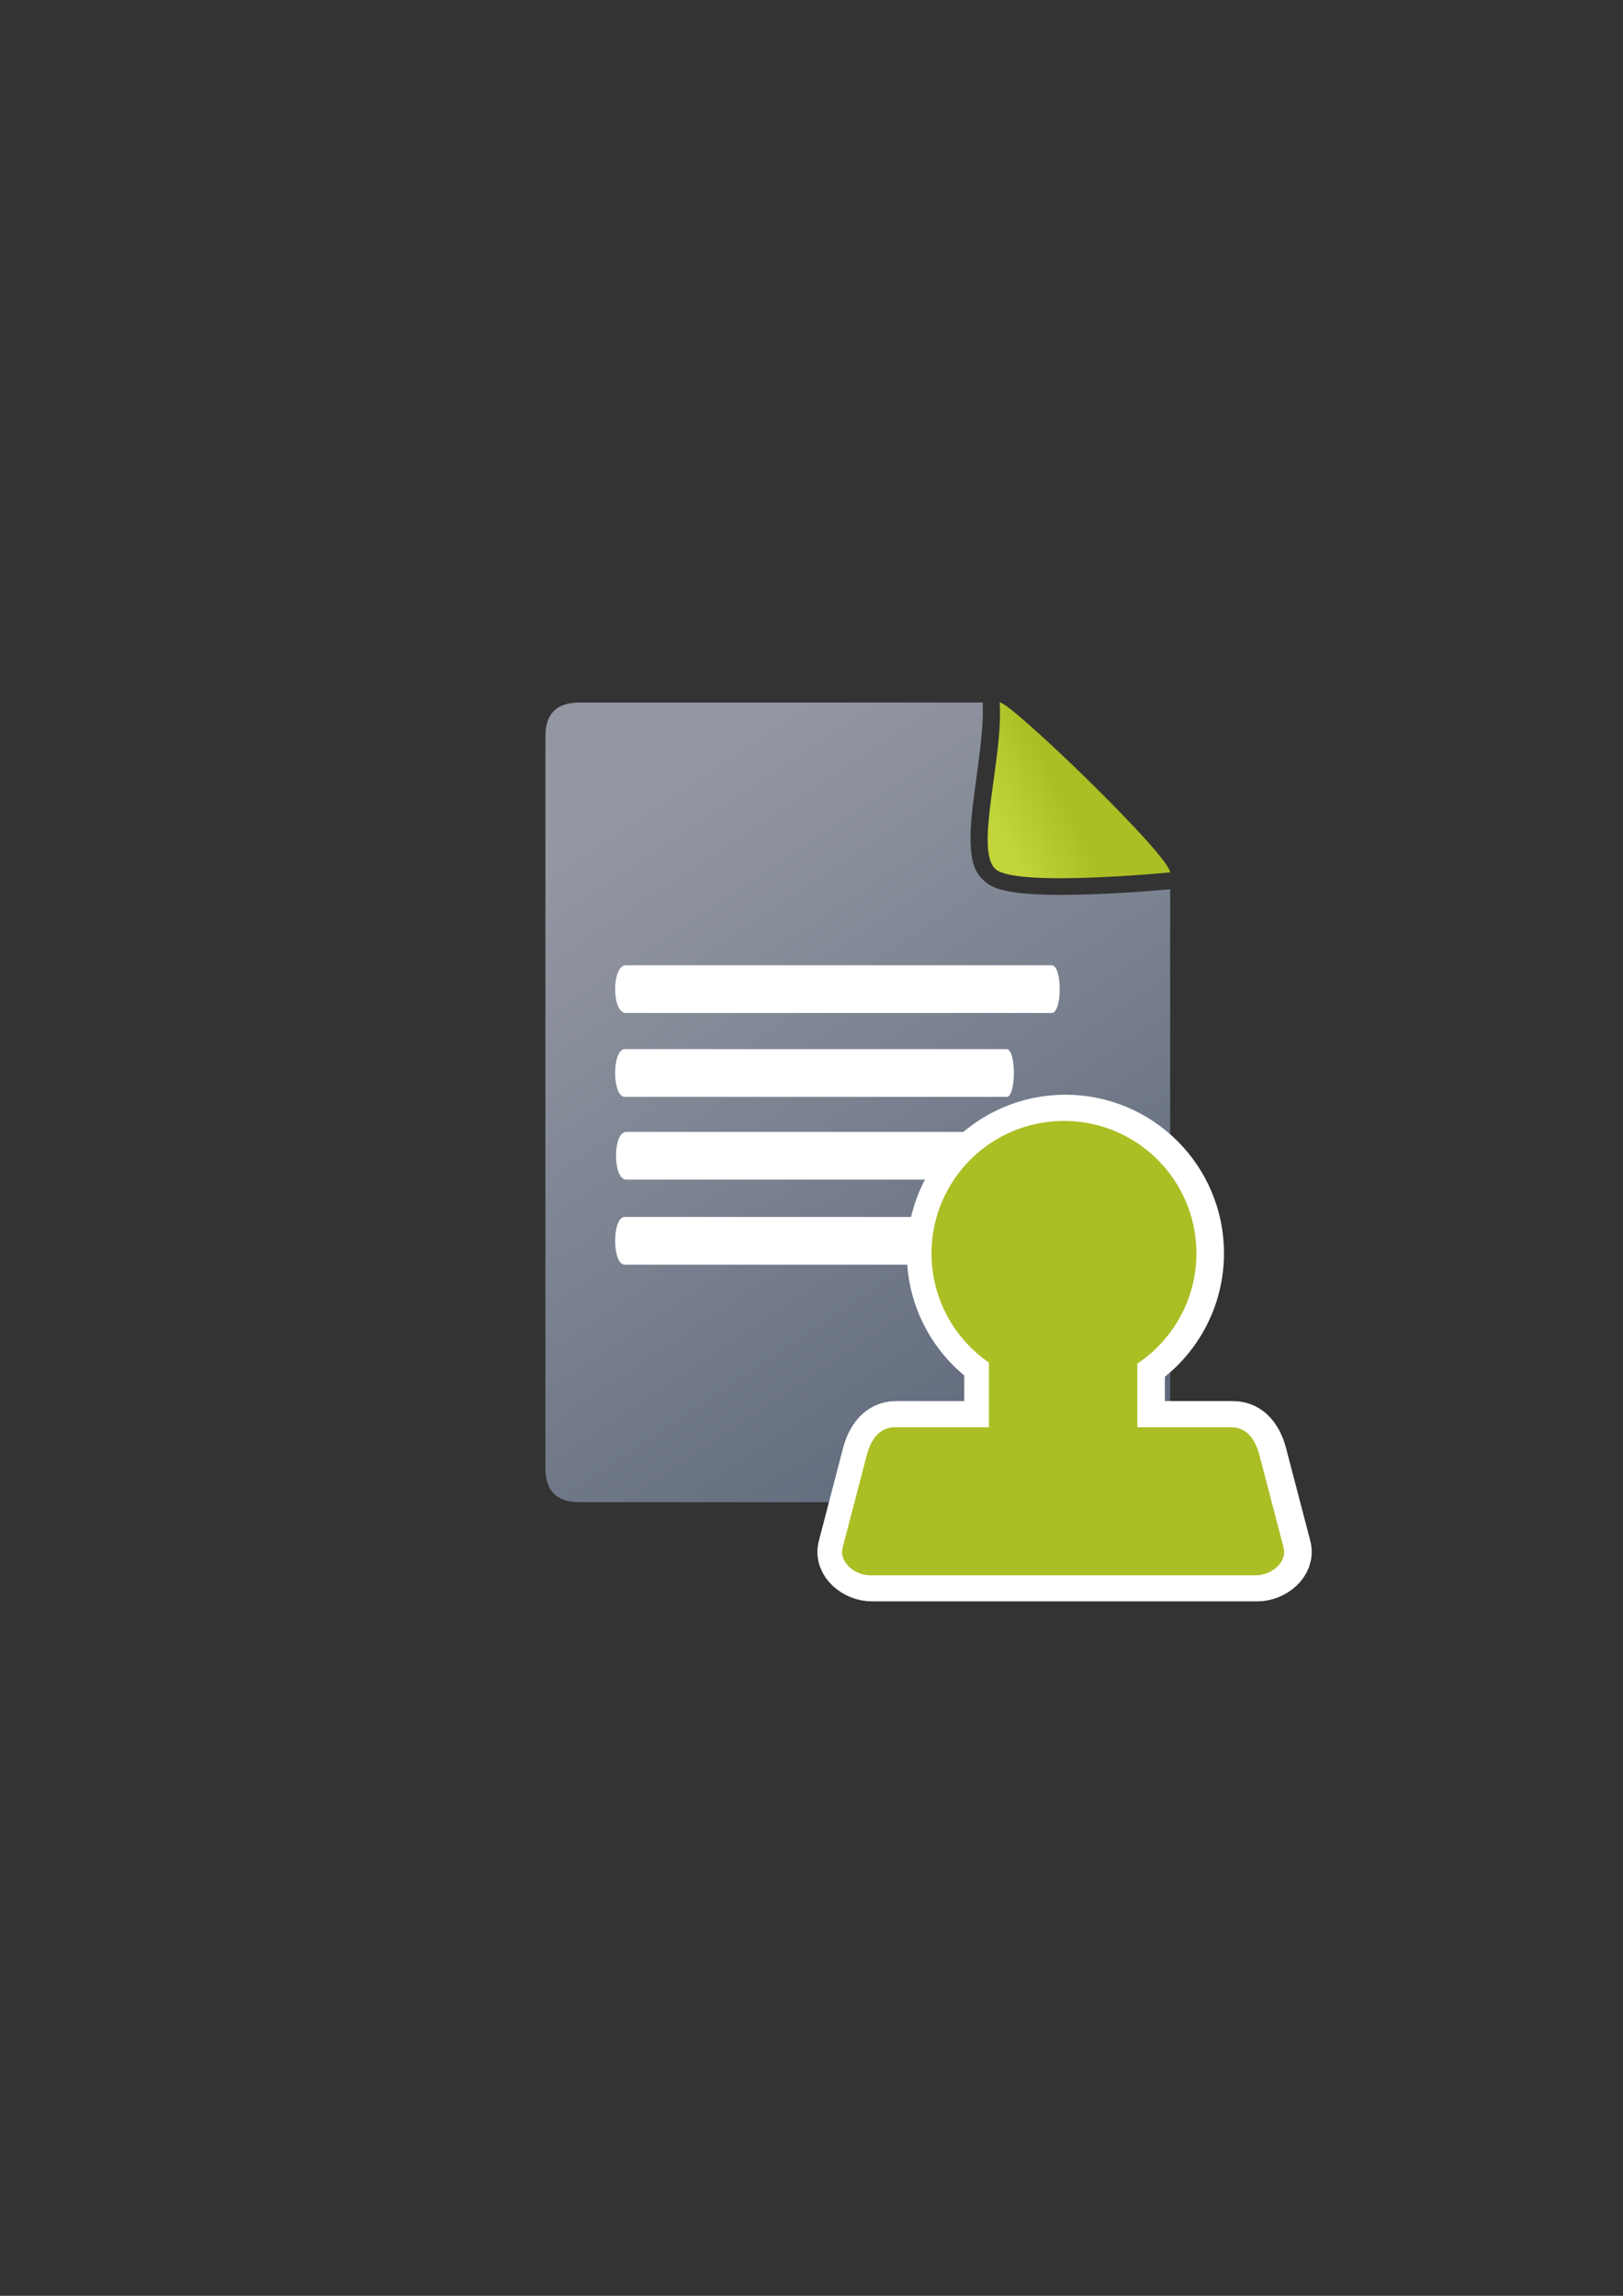 <?xml version="1.0" encoding="UTF-8" standalone="no"?>
<!-- Created with Inkscape (http://www.inkscape.org/) -->

<svg
   xmlns:dc="http://purl.org/dc/elements/1.1/"
   xmlns:cc="http://creativecommons.org/ns#"
   xmlns:rdf="http://www.w3.org/1999/02/22-rdf-syntax-ns#"
   xmlns:svg="http://www.w3.org/2000/svg"
   xmlns="http://www.w3.org/2000/svg"
   xmlns:xlink="http://www.w3.org/1999/xlink"
   xmlns:sodipodi="http://sodipodi.sourceforge.net/DTD/sodipodi-0.dtd"
   xmlns:inkscape="http://www.inkscape.org/namespaces/inkscape"
   width="210mm"
   height="297mm"
   viewBox="0 0 744.094 1052.362"
   id="svg2"
   version="1.1"
   inkscape:version="0.91 r13725"
   sodipodi:docname="affirmation.svg"
   inkscape:export-filename="C:\Users\johannes\Documents\Arbeit\RRZE\bi-con\bi-con\scalable\documents\document.png"
   inkscape:export-xdpi="4"
   inkscape:export-ydpi="4">
  <rect x="0" y="0" width="744.094" height="1052.362" fill="#333333" stroke="none"/>
  <defs
     id="defs4">
    <linearGradient
       inkscape:collect="always"
       id="linearGradient4203">
      <stop
         style="stop-color:#abbe24;stop-opacity:1"
         offset="0"
         id="stop4205" />
      <stop
         style="stop-color:#c1d53a;stop-opacity:1"
         offset="1"
         id="stop4207" />
    </linearGradient>
    <linearGradient
       inkscape:collect="always"
       id="linearGradient4195">
      <stop
         style="stop-color:#5a6578;stop-opacity:1"
         offset="0"
         id="stop4197" />
      <stop
         style="stop-color:#9397a2;stop-opacity:1"
         offset="1"
         id="stop4199" />
    </linearGradient>
    <linearGradient
       id="linearGradient2224">
      <stop
         id="stop2226"
         offset="0"
         style="stop-color:#7c7c7c;stop-opacity:1;" />
      <stop
         id="stop2228"
         offset="1"
         style="stop-color:#b8b8b8;stop-opacity:1;" />
    </linearGradient>
    <linearGradient
       id="linearGradient15218">
      <stop
         id="stop15220"
         offset="0"
         style="stop-color:#eeeeef;stop-opacity:1;" />
      <stop
         id="stop2736"
         offset="0.599"
         style="stop-color:#d3d7cf;stop-opacity:1;" />
      <stop
         id="stop2738"
         offset="0.828"
         style="stop-color:#ffffff;stop-opacity:1;" />
      <stop
         id="stop15222"
         offset="1"
         style="stop-color:#d3d7cf;stop-opacity:1;" />
    </linearGradient>
    <pattern
       y="0"
       x="0"
       height="6"
       width="6"
       patternUnits="userSpaceOnUse"
       id="EMFhbasepattern" />
    <linearGradient
       inkscape:collect="always"
       xlink:href="#linearGradient4195"
       id="linearGradient4201"
       x1="507"
       y1="681.406"
       x2="302"
       y2="373.406"
       gradientUnits="userSpaceOnUse"
       gradientTransform="matrix(1.041,0,0,1.041,-15.541,-22.081)" />
    <linearGradient
       inkscape:collect="always"
       xlink:href="#linearGradient4203"
       id="linearGradient4209"
       x1="489.229"
       y1="385.573"
       x2="462.027"
       y2="398.573"
       gradientUnits="userSpaceOnUse"
       gradientTransform="matrix(1.041,0,0,1.041,-15.541,-22.081)" />
  </defs>
  <sodipodi:namedview
     id="base"
     pagecolor="#ffffff"
     bordercolor="#666666"
     borderopacity="1.0"
     inkscape:pageopacity="0.0"
     inkscape:pageshadow="2"
     inkscape:zoom="1"
     inkscape:cx="477.87381"
     inkscape:cy="432.67466"
     inkscape:document-units="px"
     inkscape:current-layer="layer1"
     showgrid="false"
     showguides="true"
     inkscape:guide-bbox="true"
     inkscape:window-width="1366"
     inkscape:window-height="721"
     inkscape:window-x="-4"
     inkscape:window-y="-4"
     inkscape:window-maximized="1">
    <sodipodi:guide
       position="315.536,730.179"
       orientation="0,1"
       id="guide3338" />
    <sodipodi:guide
       position="351.25,330.179"
       orientation="0,1"
       id="guide3340" />
    <sodipodi:guide
       position="189.107,408.839"
       orientation="1,0"
       id="guide3344" />
    <inkscape:grid
       type="xygrid"
       id="grid3440" />
    <sodipodi:guide
       position="589.045,378.302"
       orientation="1,0"
       id="guide3411" />
  </sodipodi:namedview>
  <g
     inkscape:label="Ebene 1"
     inkscape:groupmode="layer"
     id="layer1">
    <rect
       style="fill:none;fill-rule:evenodd;stroke:none;stroke-width:1px;stroke-linecap:butt;stroke-linejoin:miter;stroke-opacity:1"
       id="rect3336"
       width="400"
       height="400"
       x="189.145"
       y="322.27"
       inkscape:export-xdpi="4.9499998"
       inkscape:export-ydpi="4.9499998" />
    <path
       inkscape:connector-curvature="0"
       style="fill:url(#linearGradient4201);fill-opacity:1;fill-rule:evenodd;stroke:none;stroke-width:1px;stroke-linecap:butt;stroke-linejoin:miter;stroke-opacity:1"
       d="m 450.487,322.015 -184.817,0.018 c -10.438,-0.018 -15.645,5.143 -15.601,15.426 -0.044,85.528 -0.044,231.328 -0.016,335.491 -0.028,10.394 5.211,15.667 15.56,15.597 l 255.128,0.065 c 10.469,-0.06 15.677,-5.268 15.746,-15.77 l 0.002,-265.24 c -3.082,0.29 -18.176,1.664 -35.132,2.296 -9.454,0.353 -19.268,0.465 -27.702,-0.047 -4.217,-0.256 -8.081,-0.657 -11.555,-1.347 -3.474,-0.689 -6.541,-1.365 -9.835,-3.85 -6.236,-4.707 -7.004,-11.567 -7.249,-18.081 -0.245,-6.513 0.52,-13.743 1.497,-21.386 1.948,-15.237 4.724,-32.252 3.975,-43.175 z m 16.205,15.713 c -0.846,10.012 -2.465,20.294 -3.651,29.575 -0.94,7.352 -1.549,14.02 -1.375,18.646 0.126,3.355 0.904,5.041 0.956,5.451 0.1,-0.004 0.97,0.413 2.722,0.761 2.317,0.46 5.578,0.833 9.32,1.06 7.485,0.454 16.926,0.369 26.07,0.028 7.737,-0.289 14.667,-0.769 20.774,-1.208 -0.898,-1.029 -1.366,-1.685 -2.384,-2.811 -6.814,-7.54 -16.114,-17.063 -25.535,-26.304 -9.421,-9.241 -18.992,-18.228 -26.349,-24.736 -0.225,-0.199 -0.327,-0.268 -0.547,-0.462 z m -4.07,53.672 c -0.018,8.3e-4 -0.019,0.012 0.012,0.043 -4.3e-4,-0.007 -0.011,-0.034 -0.012,-0.043 z m 66.172,9.684 c 0.125,0.398 0.232,0.378 0.084,0.12 -0.012,-0.021 -0.07,-0.097 -0.084,-0.12 z"
       id="path4244" />
    <path
       inkscape:export-ydpi="4.9499998"
       inkscape:export-xdpi="4.9499998"
       sodipodi:nodetypes="cczc"
       inkscape:connector-curvature="0"
       id="path4288"
       d="m 458.309,322.013 c 4.167,-1.086 78.136,70.225 78.136,77.882 0,0 -69.14,6.738 -79.646,-1.19 -10.505,-7.929 3.32,-51.2 1.509,-76.691 z"
       style="fill:url(#linearGradient4209);fill-opacity:1;fill-rule:evenodd;stroke:none;stroke-width:1px;stroke-linecap:butt;stroke-linejoin:miter;stroke-opacity:1" />
    <path
       style="fill:#ffffff;fill-opacity:1;stroke:none"
       d="m 286.946,442.461 c 65.068,0 130.136,0 195.204,0 4.921,-1e-5 4.921,21.878 0,21.878 -65.068,0 -130.136,0 -195.204,0 -6.561,-10e-6 -6.561,-21.878 0,-21.878 z"
       id="rect4248"
       inkscape:connector-curvature="0"
       sodipodi:nodetypes="ccccc"
       inkscape:export-xdpi="4.9499998"
       inkscape:export-ydpi="4.9499998" />
    <path
       style="fill:#ffffff;fill-opacity:1;stroke:none"
       d="m 286.439,480.91 c 58.357,0 116.714,0 175.071,0 4.414,-10e-6 4.414,21.878 0,21.878 -58.357,0 -116.714,0 -175.071,0 -5.885,-10e-6 -5.885,-21.878 0,-21.878 z"
       id="rect4248-4"
       inkscape:connector-curvature="0"
       sodipodi:nodetypes="ccccc"
       inkscape:export-xdpi="4.9499998"
       inkscape:export-ydpi="4.9499998" />
    <path
       style="fill:#ffffff;fill-opacity:1;stroke:none"
       d="m 287.111,518.834 c 62.066,0 124.131,0 186.197,0 4.694,-2e-5 4.694,21.878 0,21.878 -62.066,0 -124.131,0 -186.197,0 -6.259,-1e-5 -6.259,-21.878 0,-21.878 z"
       id="rect4248-1"
       inkscape:connector-curvature="0"
       sodipodi:nodetypes="ccccc"
       inkscape:export-xdpi="4.9499998"
       inkscape:export-ydpi="4.9499998" />
    <path
       style="fill:#ffffff;fill-opacity:1;stroke:none"
       d="m 286.399,557.828 c 57.827,0 115.654,0 173.481,0 4.373,-1e-5 4.373,21.878 0,21.878 -57.827,0 -115.654,0 -173.481,0 -5.831,-10e-6 -5.831,-21.878 0,-21.878 z"
       id="rect4248-1-5"
       inkscape:connector-curvature="0"
       sodipodi:nodetypes="ccccc"
       inkscape:transform-center-x="11.761932"
       inkscape:transform-center-y="-34.19015"
       inkscape:export-xdpi="4.9499998"
       inkscape:export-ydpi="4.9499998" />
    <g
       id="g4168">
      <path
         sodipodi:nodetypes="ccccsssssssscccc"
         inkscape:connector-curvature="0"
         id="rect4180-0"
         d="m 488.46,513.776 c -33.54,1.3e-4 -60.729,27.19 -60.728,60.73 0.003,19.998 9.851,38.712 26.332,50.039 l 0,29.66 -43.26,0 c -7.056,0 -10.953,5.909 -12.736,12.736 l -11.07,42.386 c -1.783,6.827 5.68,12.736 12.736,12.736 l 176.667,0 c 7.056,0 14.519,-5.909 12.736,-12.736 l -11.07,-42.386 c -1.783,-6.827 -5.68,-12.736 -12.736,-12.736 l -43.248,0 0,-29.178 c 16.917,-11.246 27.091,-30.207 27.108,-50.521 7.8e-4,-33.54 -27.189,-60.731 -60.73,-60.73 z"
         style="opacity:1;fill:#abbe24;fill-opacity:1;stroke:#ffffff;stroke-width:23.953;stroke-linecap:round;stroke-linejoin:round;stroke-miterlimit:4;stroke-dasharray:none;stroke-opacity:1" />
      <path
         sodipodi:nodetypes="ccccsssssssscccc"
         inkscape:connector-curvature="0"
         id="rect4180"
         d="m 487.796,513.814 c -33.54,1.3e-4 -60.729,27.19 -60.728,60.73 0.003,19.998 9.851,38.712 26.332,50.039 l 0,29.66 -43.26,0 c -7.056,0 -10.953,5.909 -12.736,12.736 l -11.07,42.386 c -1.783,6.827 5.68,12.736 12.736,12.736 l 176.667,0 c 7.056,0 14.519,-5.909 12.736,-12.736 l -11.07,-42.386 c -1.783,-6.827 -5.68,-12.736 -12.736,-12.736 l -43.248,0 0,-29.178 c 16.917,-11.246 27.091,-30.207 27.108,-50.521 7.8e-4,-33.54 -27.189,-60.731 -60.73,-60.73 z"
         style="opacity:1;fill:#abbe24;fill-opacity:1;stroke:none;stroke-width:16;stroke-linecap:round;stroke-linejoin:round;stroke-miterlimit:4;stroke-dasharray:none;stroke-opacity:1" />
    </g>
  </g>
</svg>
